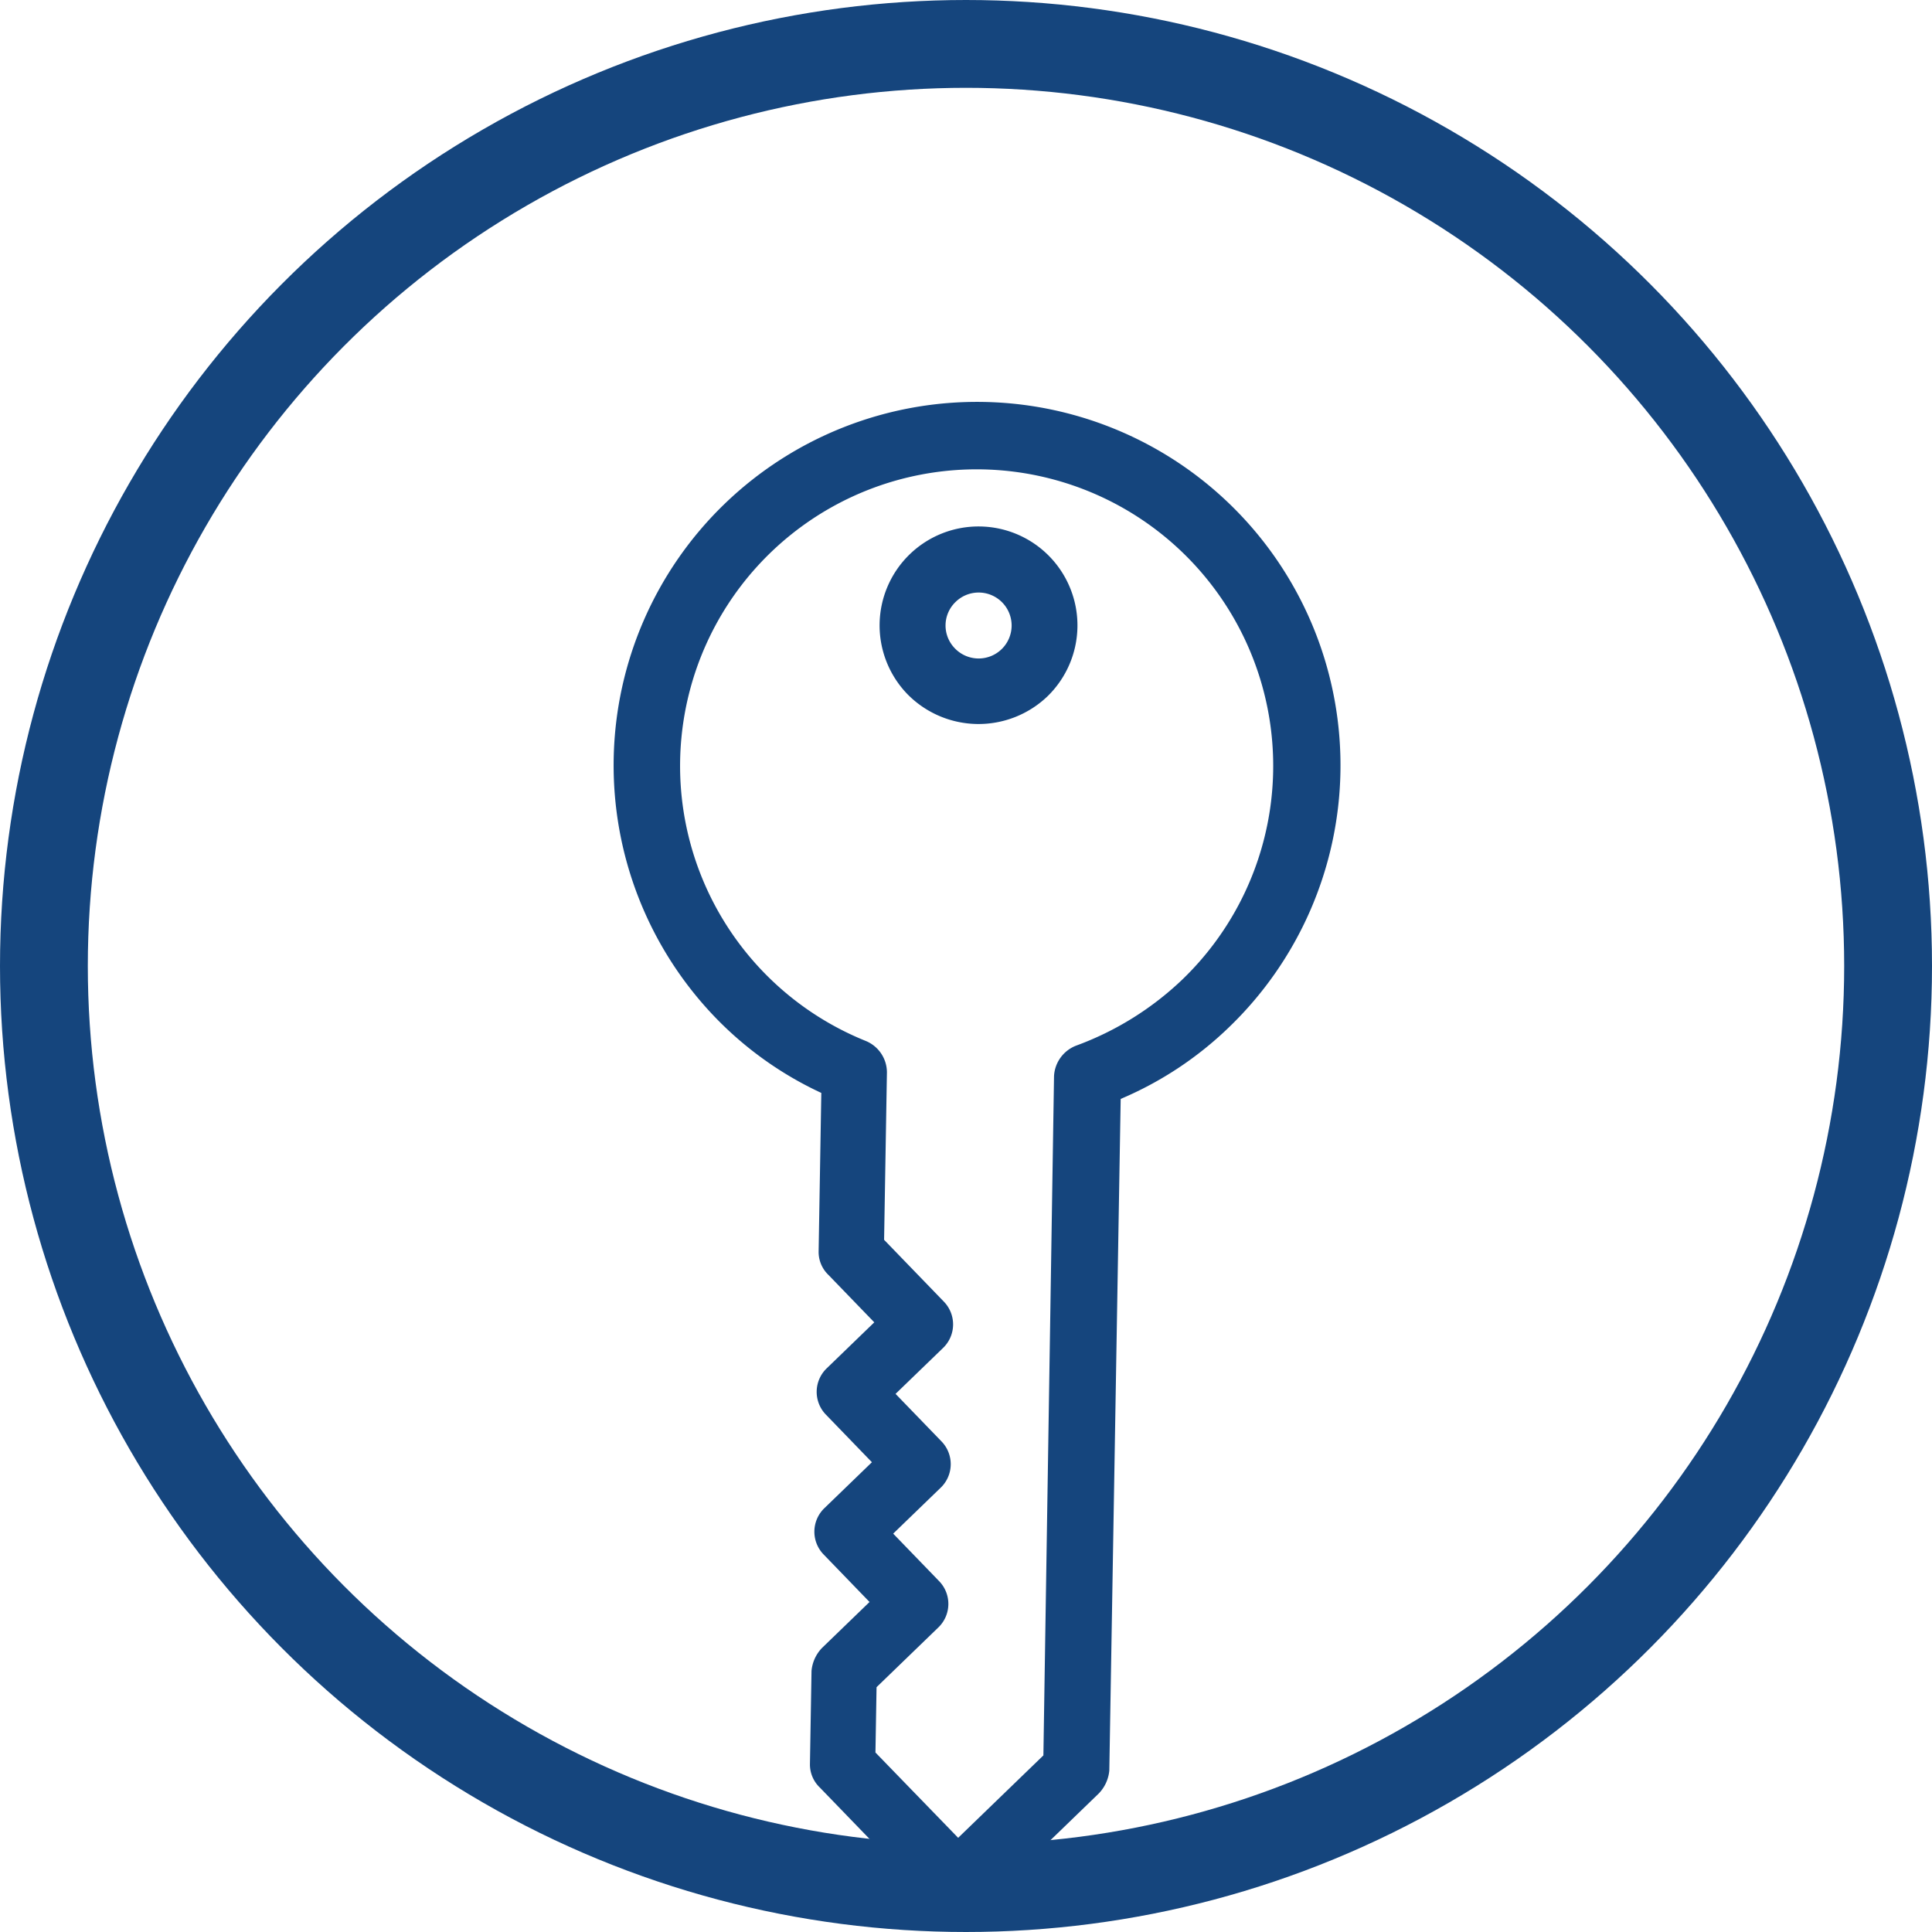 <svg xmlns="http://www.w3.org/2000/svg" viewBox="0 0 44 44">
    <defs>
        <style>
            .cls-1,.cls-4{fill:none}.cls-1{stroke:#15457d;stroke-width:2px}.cls-2{fill:#15457d}.cls-3{stroke:none}
        </style>
    </defs>
    <g id="מפתח_הרשמה" data-name="מפתח הרשמה" transform="translate(-307 -421)">
        <g id="Ellipse_334" class="cls-1" data-name="Ellipse 334" transform="translate(307 421)">
            <circle cx="22" cy="22" r="22" class="cls-3"/>
            <circle cx="22" cy="22" r="21" class="cls-4"/>
        </g>
        <g id="noun_Key_192285_000000" transform="rotate(135.97 87.418 294.981)">
            <path id="Path_686" d="M31.288 5h-3.755a.864.864 0 0 0-.541.21L16.176 16.026a8.082 8.082 0 0 0-2.914-.541 8.277 8.277 0 1 0 8.262 8.292 8.082 8.082 0 0 0-.541-2.914l2.554-2.554a.724.724 0 0 0 .21-.541v-1.5h1.5a.744.744 0 0 0 .753-.753v-1.5h1.5a.744.744 0 0 0 .751-.751v-1.5h1.5a.864.864 0 0 0 .541-.21l1.5-1.5a.724.724 0 0 0 .21-.541V5.751A.7.7 0 0 0 31.288 5zm-.751 4.206l-1.052 1.052h-1.952a.744.744 0 0 0-.751.751v1.5h-1.5a.744.744 0 0 0-.751.751v1.5h-1.5a.744.744 0 0 0-.751.751v1.953l-2.7 2.7a.777.777 0 0 0-.15.841 6.754 6.754 0 1 1-6.159-4 6.976 6.976 0 0 1 2.794.6.788.788 0 0 0 .841-.15L27.833 6.5h2.7z" class="cls-2" data-name="Path 686"/>
            <path id="Path_687" d="M19.753 67.5a2.253 2.253 0 1 0 2.253 2.253 2.27 2.27 0 0 0-2.253-2.253zm0 3a.751.751 0 1 1 .751-.751.744.744 0 0 1-.751.751z" class="cls-2" data-name="Path 687" transform="translate(-8.745 -43.723)"/>
        </g>
    </g>
</svg>
